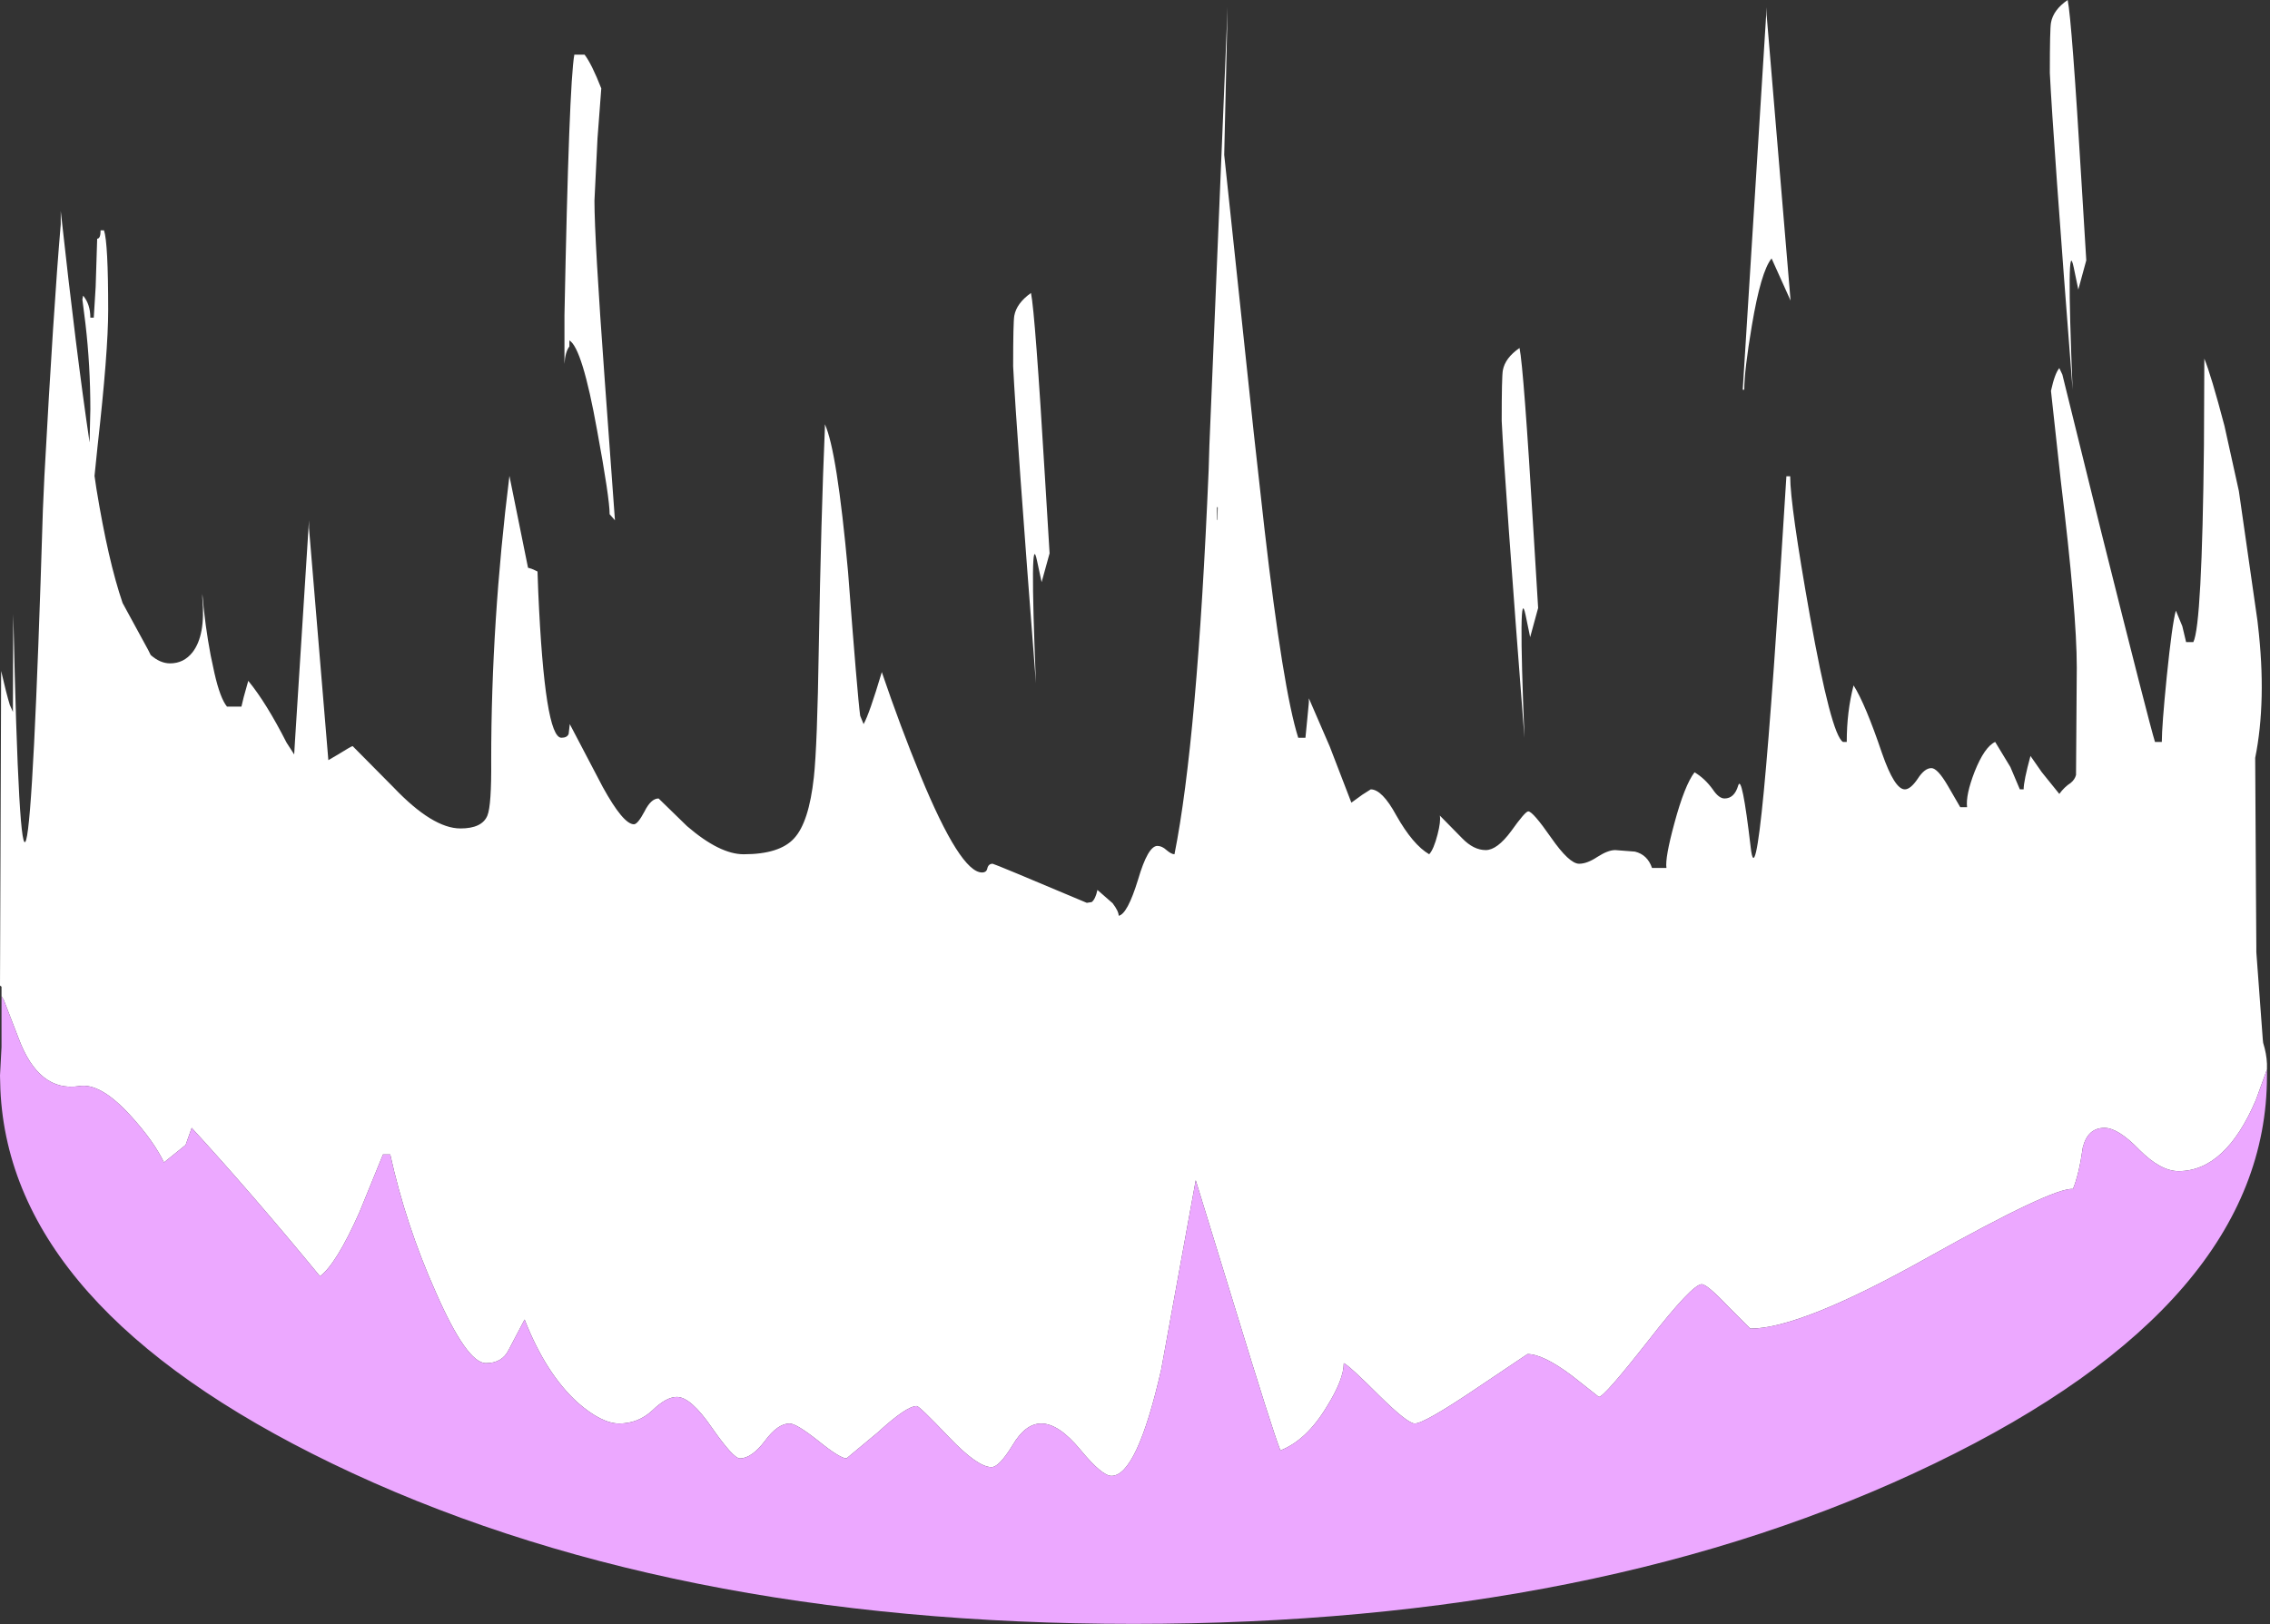 <?xml version="1.0" encoding="utf-8"?>
<svg version="1.1" id="Layer_1"
xmlns="http://www.w3.org/2000/svg"
xmlns:xlink="http://www.w3.org/1999/xlink"
xmlns:author="http://www.sothink.com"
width="299px" height="214px"
xml:space="preserve">
<rect width="100%" height="100%" fill="#333333" stroke="none"/>
<g id="2856" transform="matrix(1, 0, 0, 1, 0, 0)">
<path style="fill:#FFFFFF;fill-opacity:1" d="M297.15,144.9Q293.15 154.3 286.95 154.3Q284.6 154.3 281.8 151.5Q279 148.6 277.2 148.6Q275 148.6 274.35 151.15Q273.85 154.7 273.05 156.65Q270.5 156.4 254.05 165.6Q237.25 175.05 230.55 175.05L227.65 172.15Q224.85 169.2 224.15 169.2Q222.9 169.2 217.1 176.65Q211.3 184.05 210.6 184.05L207.05 181.25Q203.25 178.4 201.2 178.4L194.35 183Q187.6 187.55 186.35 187.55Q185.4 187.55 181.7 183.9Q177.7 179.9 177 179.6Q177 181.75 174.75 185.35Q172.1 189.75 168.65 191.1Q167.6 188.45 162.65 172.25L157.5 155.5L152.95 180.45Q149.75 194.45 146.4 194.45Q145.15 194.45 142.3 191Q139.45 187.55 137.15 187.55Q135.05 187.55 133.35 190.45Q131.6 193.3 130.6 193.3Q128.75 193.3 124.95 189.3Q121.1 185.25 120.75 185.25Q119.4 185.25 115.65 188.7L111.5 192.15Q110.65 192.15 107.8 189.85Q104.9 187.55 104 187.55Q102.45 187.55 100.75 189.85Q99 192.15 97.45 192.15Q96.6 192.15 93.8 188.15Q91 184.05 89.15 184.05Q87.75 184.05 85.9 185.85Q84.05 187.55 81.55 187.55Q79.25 187.55 76.1 184.8Q71.9 181 69.1 173.85L67 177.85Q66.15 179.6 64 179.6Q61.5 179.6 57.4 170.25Q53.45 161.4 51.4 152.1L50.45 152.1L47.35 159.7Q44.3 166.55 42.15 168.15Q33.1 157.15 25.25 148.6L24.45 150.85L21.6 153.15Q20.25 150.35 17.3 147.1Q13.25 142.6 10.4 143.1Q5.1 143.9 2.45 136.8L0.5 131.75L0.2 131.25L0.2 130L0 129.85L0.15 88.4Q0.85 91.45 1.3 92.9L1.55 93.45L1.7 93.8L1.7 93.25L1.75 80.9Q3.2 147.25 5.65 67.15L5.85 62.7Q7.05 40.65 8 29.55L8 27.8Q10.05 46.5 11.8 58.3L11.9 53.9Q11.9 48.15 11.25 42.6L10.85 39.45L10.95 38.95Q11.9 40.1 11.9 41.85L12.35 41.85L12.6 37.8L12.8 31.45Q13.25 31.45 13.25 30.35L13.7 30.35Q14.25 32 14.25 40.85Q14.25 46.35 12.85 58.8L12.45 62.7L12.7 64.4Q14.25 73.9 16.15 79.45L19.5 85.6L19.85 86.3Q21.1 87.4 22.4 87.4Q24.2 87.4 25.35 85.95Q27.1 83.7 26.65 78.8L26.65 78.25Q27 82.4 27.75 86.35L28.25 88.7Q29 92 29.9 93.1L31.8 93.1L32.1 91.85L32.7 89.7Q35.05 92.55 37.75 97.85L38.75 99.4L38.85 97.7L40.7 68.55L40.7 69.55L43.25 100.15L44.45 99.45Q46.3 98.3 46.45 98.3L51.85 103.75Q57 109.15 60.65 109.15Q63.5 109.15 64.2 107.45Q64.75 106.1 64.7 100.15Q64.7 81.95 67.1 62.7L69.55 74.8Q70 74.9 70.5 75.15L70.8 75.3L70.9 78.05Q71.75 97.2 73.95 97.2Q74.7 97.2 74.9 96.7L75.05 95.4L79.4 103.7Q82.1 108.6 83.5 108.6Q84 108.6 84.9 106.9Q85.75 105.2 86.75 105.2L90.5 108.85Q94.8 112.55 97.95 112.55Q102.7 112.55 104.6 110.45Q106.55 108.35 107.2 102.4Q107.65 98.3 107.85 85.3Q108.15 68.1 108.65 56.45L108.65 55.9Q110.25 59.35 111.7 75.3Q112.95 91.75 113.3 94.3L113.75 95.4Q114.5 94.1 116.15 88.55Q118.6 95.75 121.25 102.2Q126.5 114.95 129.35 114.95Q129.95 114.95 130.05 114.4Q130.2 113.8 130.75 113.8Q130.95 113.8 143.15 118.95L143.8 118.85Q144.3 118.45 144.55 117.25L146.55 119Q147.35 120.05 147.35 120.65Q148.5 120.45 149.9 115.9Q151.2 111.45 152.45 111.45Q153.05 111.45 153.65 112Q154.3 112.55 154.7 112.55Q157.7 97.5 159.2 61.95L159.3 58.65L161.7 0.9L161.25 20.4L165.15 57.1L166.55 69.65Q169 90.9 171 97.2L171.95 97.2L172.2 94.65L172.4 92.55L172.4 92L175.15 98.35L178 105.75L179.45 104.7L180.55 104Q182.05 104 183.9 107.4Q186.1 111.3 188.25 112.55Q188.85 111.9 189.35 109.95Q189.8 108.2 189.65 107.45L192.6 110.45Q194.1 112 195.7 112Q197.2 112 199.05 109.5Q200.9 106.9 201.3 106.9Q201.9 106.9 204.3 110.35Q206.7 113.8 208 113.8Q209.05 113.8 210.4 112.9Q211.8 112 212.75 112L215.35 112.2Q217 112.6 217.6 114.35L219.5 114.35Q219.3 113.05 220.55 108.45Q221.9 103.45 223.2 101.75Q224.55 102.55 225.6 104Q226.4 105.2 227.15 105.2Q228.45 105.2 228.95 103.5Q229.45 101.85 230.6 111.65Q231.7 121.35 235.3 62.75L235.8 62.75Q235.8 66.55 238.4 81.15Q241.2 96.8 242.75 97.75L243.25 97.75Q243.25 93.75 244.15 90.3Q245.7 92.75 247.9 99.25Q249.55 104 250.9 104Q251.65 104 252.6 102.6Q253.5 101.2 254.4 101.2Q255.2 101.2 256.55 103.5L258.2 106.35L259.1 106.35Q258.9 104.75 260.1 101.65Q261.4 98.4 262.8 97.75L264.8 101.05L266.05 104L266.55 104Q266.55 102.9 267.45 99.6L268.95 101.75L271.25 104.6Q271.9 103.7 272.75 103.15Q273.3 102.7 273.45 102.1L273.55 87.95Q273.55 80.7 271.45 63.4L270.15 51.5Q270.65 49.2 271.25 48.5L271.65 49.35L276.8 70.2Q283.1 95.35 283.85 97.75L284.75 97.75Q284.75 95.65 285.4 89.15Q286.1 82.25 286.6 80.45L287.45 82.5L287.95 84.6L288.9 84.6Q290.05 82.35 290.3 58.65L290.35 47.25Q291.25 49.45 293 56.1L294.9 64.7L297.35 81.8L297.4 82.25Q298 87.35 297.9 91.75Q297.8 96.15 297.05 99.85L297.15 117.4L297.2 124.7L297.2 125.45L298.05 136.95L298.1 137.4Q298.55 138.85 298.6 140.15L298.6 140.9L297.15 144.9M272.35,0Q272.9 2.65 274.2 24.45L274.8 34.3L273.75 38.15L273.15 35.25Q272.15 30.45 273 51.35Q270.4 17.85 270 9.6Q270 3.85 270.15 3Q270.45 1.3 272.35 0M232.7,2L235.85 39.6L233.35 34.05Q231.95 35.75 230.75 42.9Q229.75 48.85 229.75 51.35L229.55 51.35L232.7 0.95L232.7 2M200.15,45.85Q200.7 48.5 202 70.25L202.6 80.1L201.55 83.95L200.95 81.05Q199.95 76.25 200.8 97.2Q198.2 63.65 197.8 55.45Q197.8 49.65 197.95 48.8Q198.25 47.15 200.15 45.85M135.8,38.6Q136.35 41.3 137.65 63.05L138.25 72.9L137.2 76.7L136.6 73.9Q135.6 69.1 136.45 90Q133.85 56.45 133.45 48.25Q133.45 42.45 133.6 41.6Q133.9 39.95 135.8 38.6M160.3,66.8L160.3 68.45L160.35 68.55L160.4 66.85L160.3 66.8M77,7.2Q77.95 8.45 79.2 11.65L78.7 18.25L78.3 26.45Q78.3 31.45 79.65 50L81 68.55L80.3 67.75Q80.3 65.65 78.65 56.7Q76.7 45.85 75 44.85L75 45.65Q74.45 46.35 74.35 47.95L74.35 41.55Q74.95 11.05 75.65 7.2L77 7.2" />
<path style="fill:#ECA8FF;fill-opacity:1" d="M298.6,140.9L298.6 141.75Q298.6 171.65 254.85 192.8Q211.15 213.95 149.3 213.95Q87.45 213.95 43.7 192.8Q1.35 172.3 0.05 143.55L0 141.7L0.2 137.95L0.2 131.25L0.5 131.75L2.45 136.8Q5.1 143.9 10.4 143.1Q13.25 142.6 17.3 147.1Q20.25 150.35 21.6 153.15L24.45 150.85L25.25 148.6Q33.1 157.15 42.15 168.15Q44.3 166.55 47.35 159.7L50.45 152.1L51.4 152.1Q53.45 161.4 57.4 170.25Q61.5 179.6 64 179.6Q66.15 179.6 67 177.85L69.1 173.85Q71.9 181 76.1 184.8Q79.25 187.55 81.55 187.55Q84.05 187.55 85.9 185.85Q87.75 184.05 89.15 184.05Q91 184.05 93.8 188.15Q96.6 192.15 97.45 192.15Q99 192.15 100.75 189.85Q102.45 187.55 104 187.55Q104.9 187.55 107.8 189.85Q110.65 192.15 111.5 192.15L115.65 188.7Q119.4 185.25 120.75 185.25Q121.1 185.25 124.95 189.3Q128.75 193.3 130.6 193.3Q131.6 193.3 133.35 190.45Q135.05 187.55 137.15 187.55Q139.45 187.55 142.3 191Q145.15 194.45 146.4 194.45Q149.75 194.45 152.95 180.45L157.5 155.5L162.65 172.25Q167.6 188.45 168.65 191.1Q172.1 189.75 174.75 185.35Q177 181.75 177 179.6Q177.7 179.9 181.7 183.9Q185.4 187.55 186.35 187.55Q187.6 187.55 194.35 183L201.2 178.4Q203.25 178.4 207.05 181.25L210.6 184.05Q211.3 184.05 217.1 176.65Q222.9 169.2 224.15 169.2Q224.85 169.2 227.65 172.15L230.55 175.05Q237.25 175.05 254.05 165.6Q270.5 156.4 273.05 156.65Q273.85 154.7 274.35 151.15Q275 148.6 277.2 148.6Q279 148.6 281.8 151.5Q284.6 154.3 286.95 154.3Q293.15 154.3 297.15 144.9L298.6 140.9" />
</g>
</svg>
